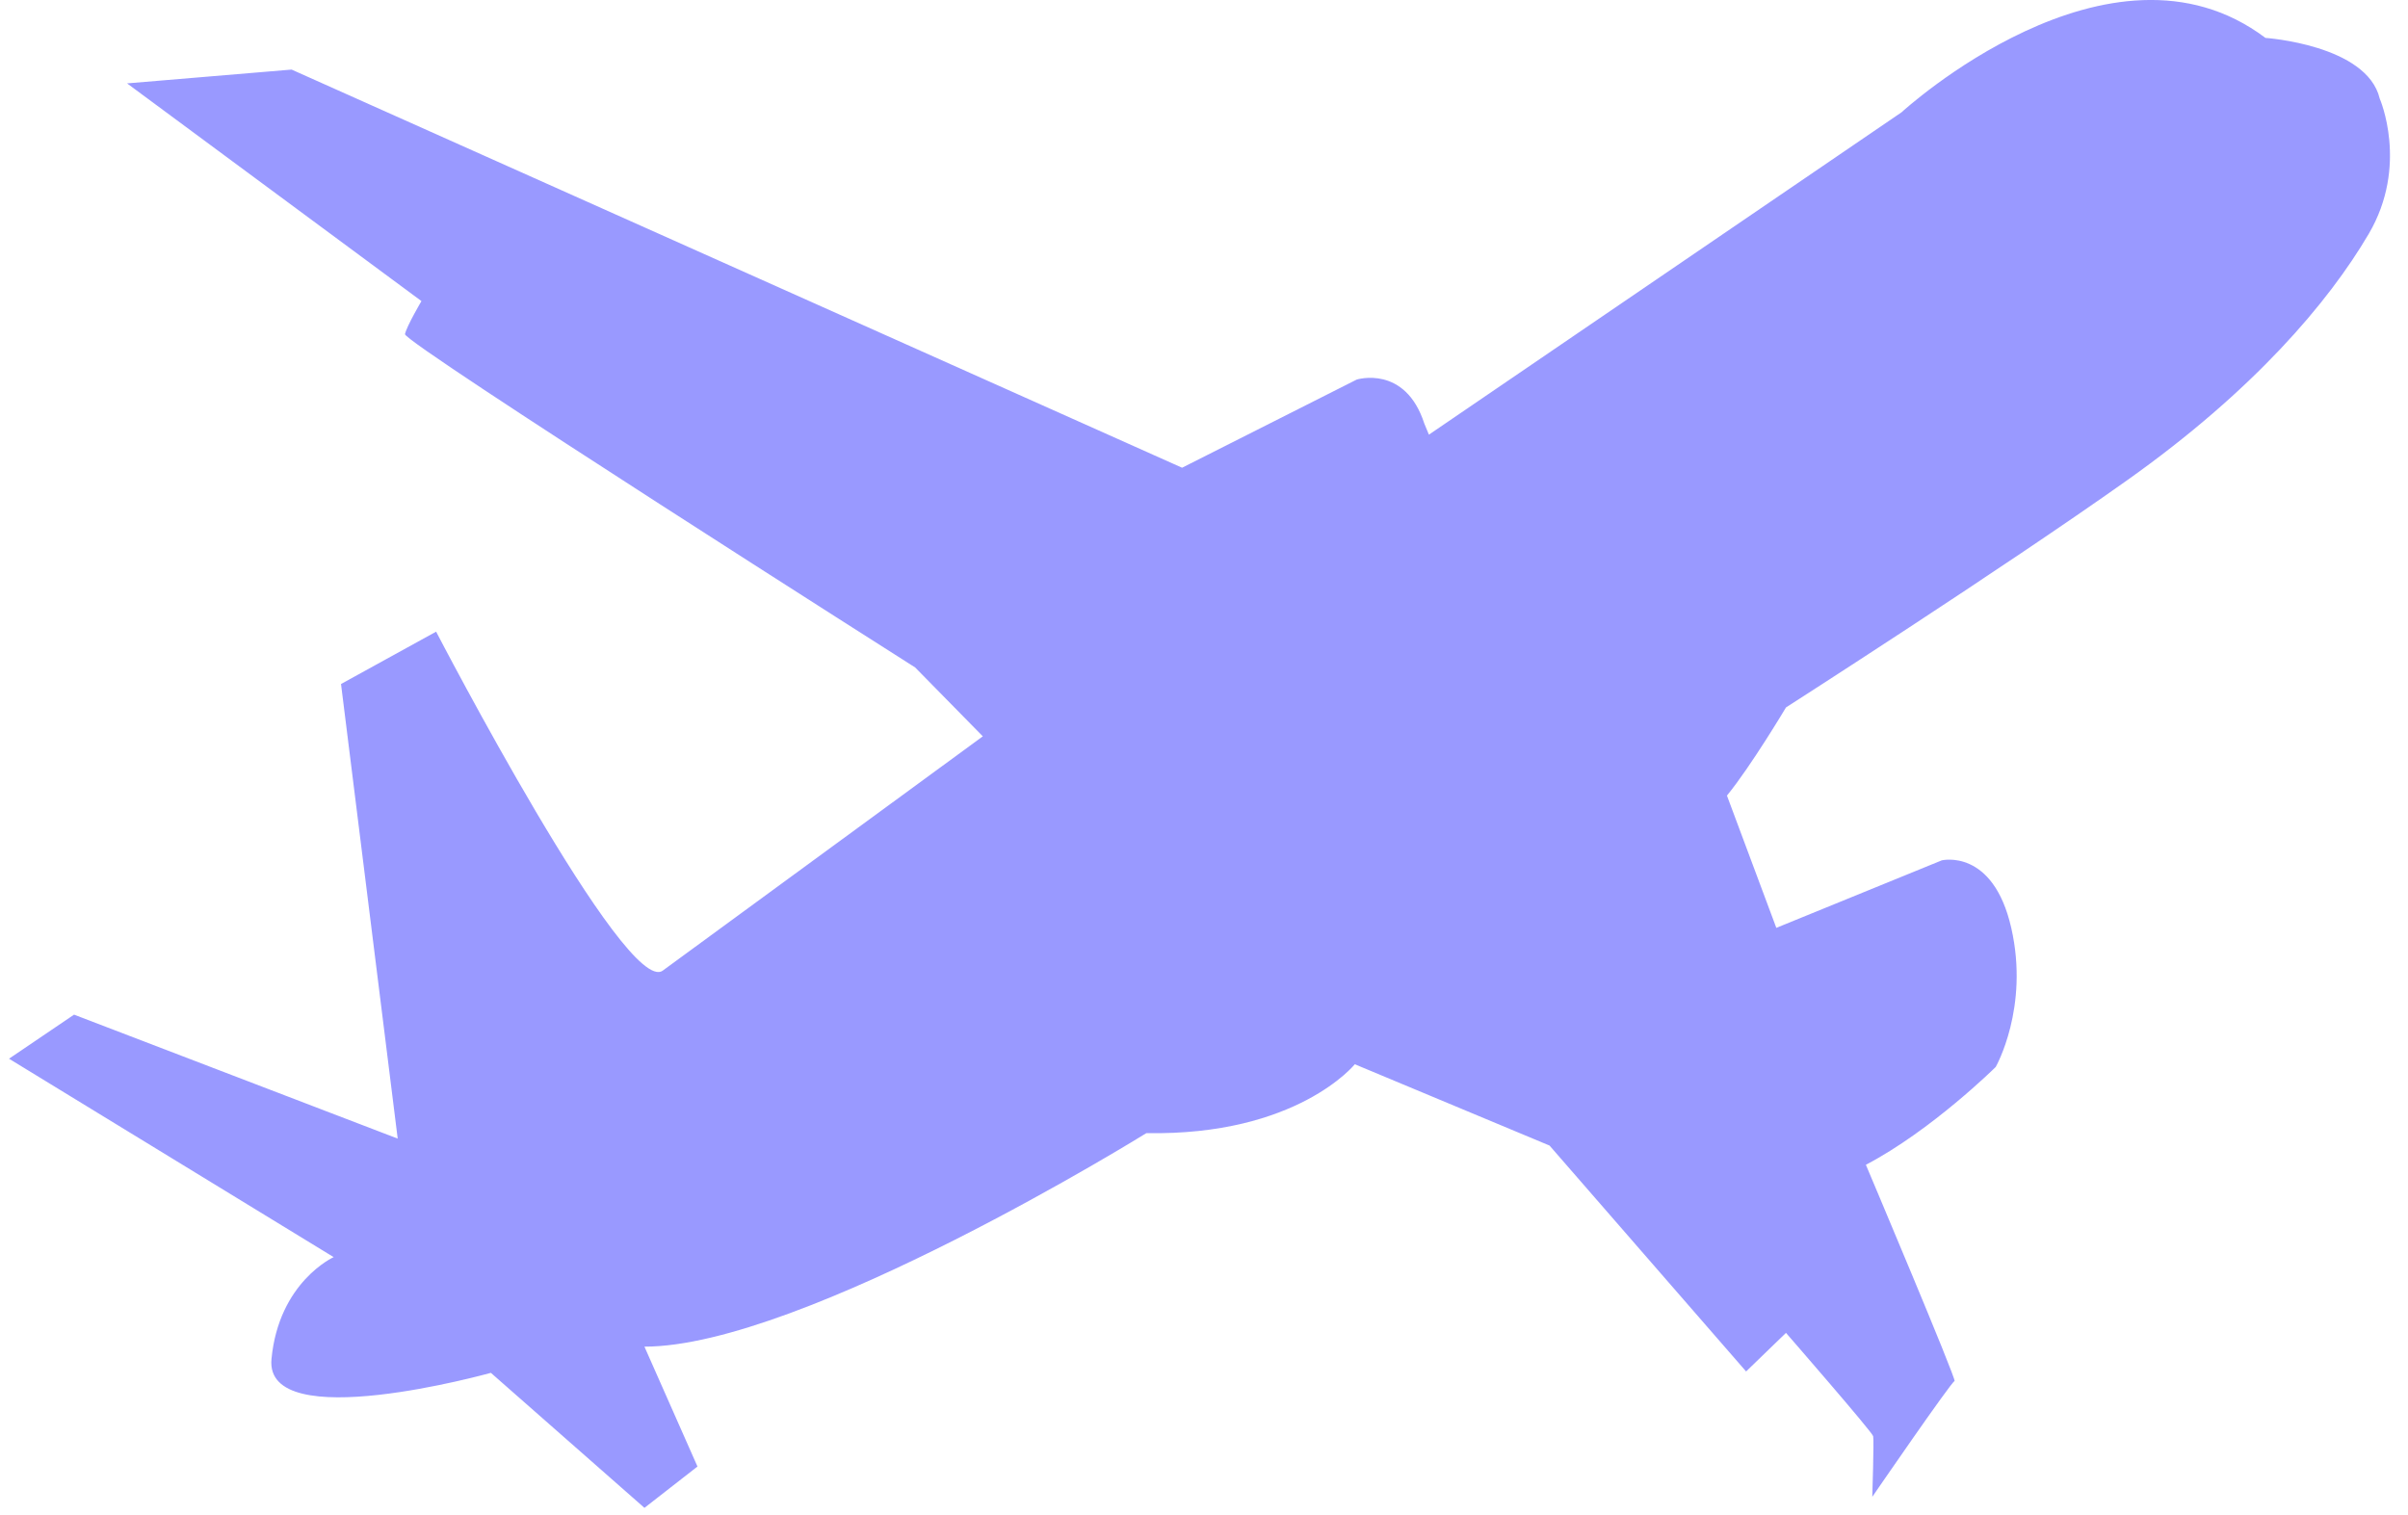 <svg width="89" height="56" viewBox="0 0 89 56" fill="none" xmlns="http://www.w3.org/2000/svg">
<g id="delivery" clip-path="url(#clip0_656_2083)">
<path id="Vector" d="M43.689 17.289L50.144 14.03C50.144 14.03 51.935 13.47 52.644 15.659L52.813 16.066L70.282 4.15C70.282 4.15 77.987 -2.928 83.731 1.401C83.731 1.401 87.481 1.656 87.954 3.642C87.954 3.642 89.036 6.111 87.549 8.644C86.062 11.177 83.291 14.437 78.627 17.746C73.964 21.055 66.011 26.148 66.011 26.148C66.011 26.148 64.706 28.337 63.828 29.407L65.653 34.296L71.769 31.801C71.769 31.801 73.661 31.343 74.336 34.296C75.012 37.249 73.762 39.438 73.762 39.438C73.762 39.438 71.396 41.781 68.963 43.054C68.963 43.054 72.343 51.049 72.241 51.049C72.138 51.049 69.2 55.327 69.2 55.327C69.2 55.327 69.267 53.239 69.233 53.086C69.2 52.932 66.01 49.267 66.01 49.267L64.536 50.693L57.271 42.343L50.074 39.338C50.074 39.338 47.946 41.986 42.369 41.884C42.369 41.884 29.664 49.776 23.819 49.776L25.779 54.207L23.819 55.735L18.143 50.744C18.143 50.744 9.763 53.087 10.034 50.234C10.305 47.382 12.332 46.467 12.332 46.467L0.333 39.133L2.737 37.504L14.699 42.086L12.604 25.283L16.119 23.348C16.119 23.348 23.146 36.892 24.499 35.874L36.325 27.217L33.824 24.671C33.824 24.671 14.901 12.655 14.968 12.35C15.036 12.045 15.577 11.129 15.577 11.129L4.696 3.082L10.778 2.572L43.689 17.288V17.289Z" fill="#9999FF"/>
</g>
<defs>
<clipPath id="clip0_656_2083">
<rect width="88" height="55.733" fill="white" transform="translate(0.333)"/>
</clipPath>
</defs>
</svg>
